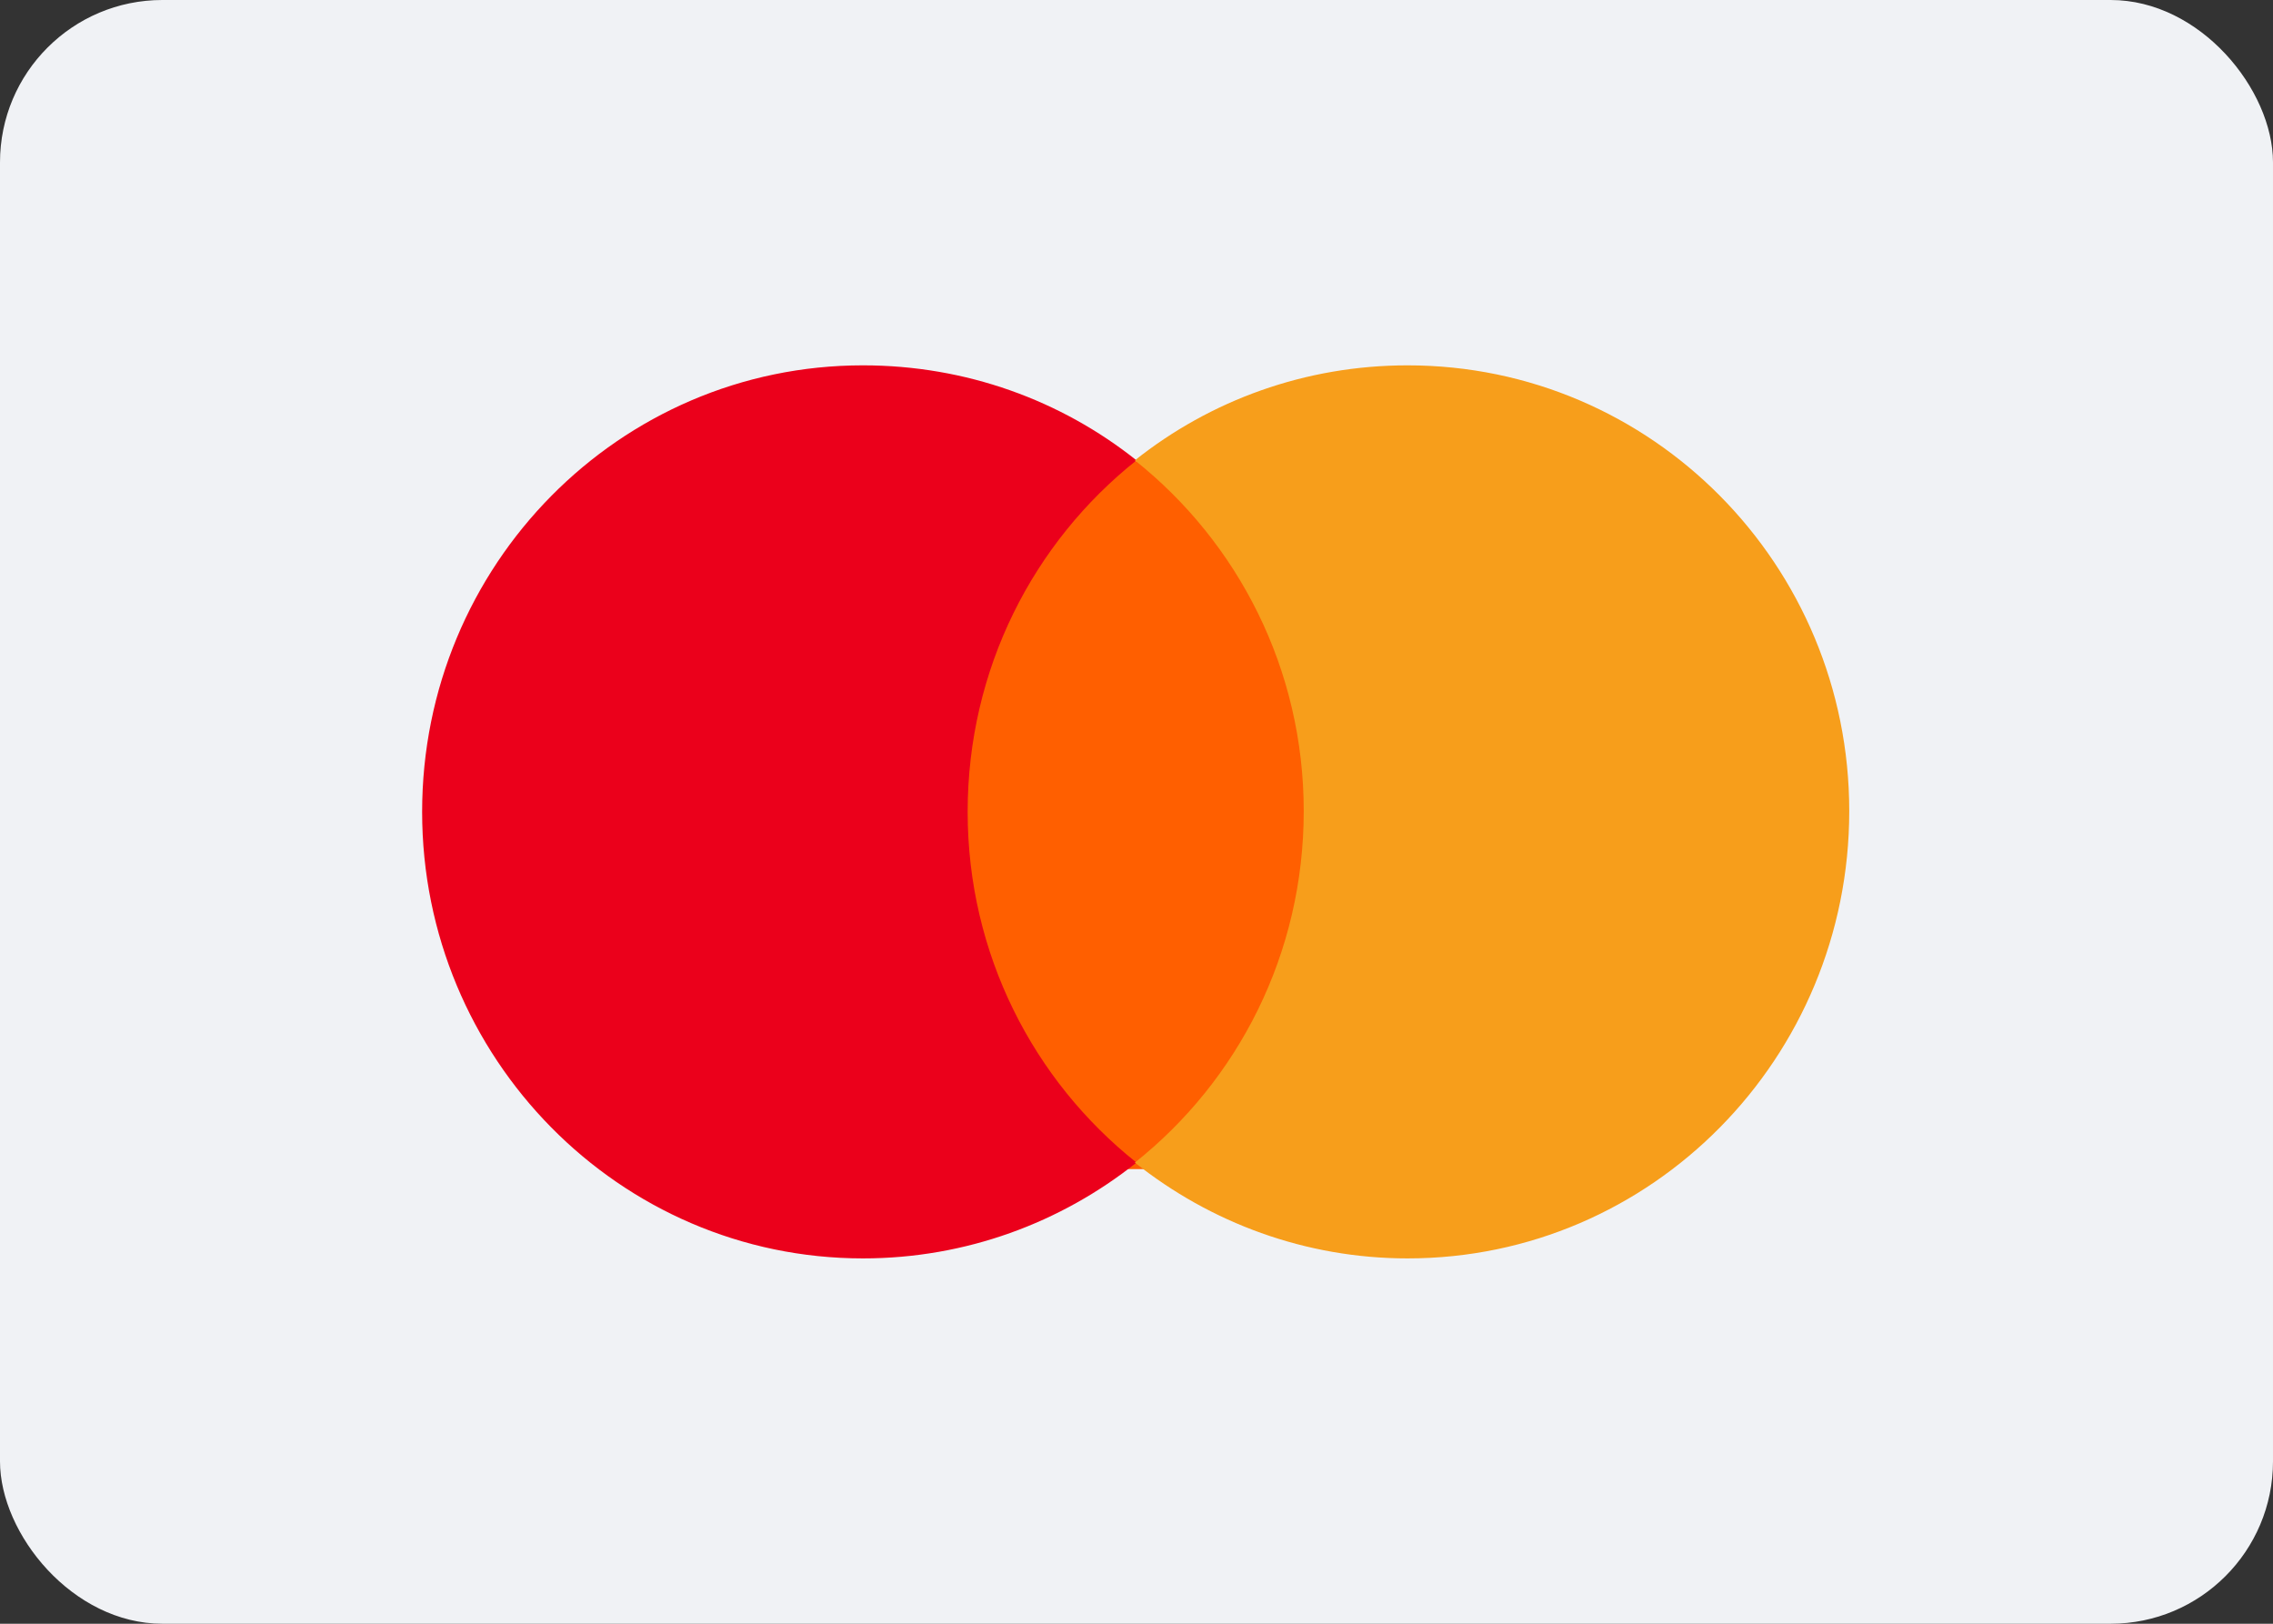 <svg width="28" height="20" viewBox="0 0 28 20" fill="none" xmlns="http://www.w3.org/2000/svg" xmlns:xlink="http://www.w3.org/1999/xlink">
	<rect x="0" y="0" width="28" height="20" fill="#333333" stroke="none"/>
	<desc>
			Created with Pixso.
	</desc>
	<defs/>
	<rect id="Mastercard M" rx="-0.5" width="27" height="19" transform="translate(0.5 0.5)" fill="#FFFFFF" fill-opacity="0"/>
	<rect id="BG" rx="2" width="28" height="20" fill="#F0F2F5" fill-opacity="1"/>
	<path id="Intersection" d="M11.61 14.4L16.36 14.4L16.36 5.68L11.61 5.68L11.61 14.4Z" fill="#FF5F00" fill-opacity="1" fill-rule="evenodd"/>
	<path id="Red" d="M11.92 10C11.92 8.24 12.73 6.68 14 5.67C13.07 4.93 11.9 4.5 10.63 4.5C7.63 4.5 5.2 6.96 5.2 10C5.2 13.03 7.63 15.5 10.63 15.5C11.9 15.5 13.07 15.06 14 14.32C12.73 13.31 11.92 11.75 11.92 10Z" fill="#EB001B" fill-opacity="1" fill-rule="evenodd"/>
	<path id="Orange" d="M22.78 9.99C22.78 13.03 20.35 15.5 17.34 15.5C16.08 15.5 14.91 15.06 13.98 14.32C15.25 13.31 16.06 11.75 16.06 9.99C16.06 8.24 15.25 6.68 13.98 5.67C14.91 4.93 16.08 4.5 17.34 4.5C20.35 4.5 22.78 6.96 22.78 9.99Z" fill="#F79E1B" fill-opacity="1" fill-rule="evenodd"/>
</svg>
